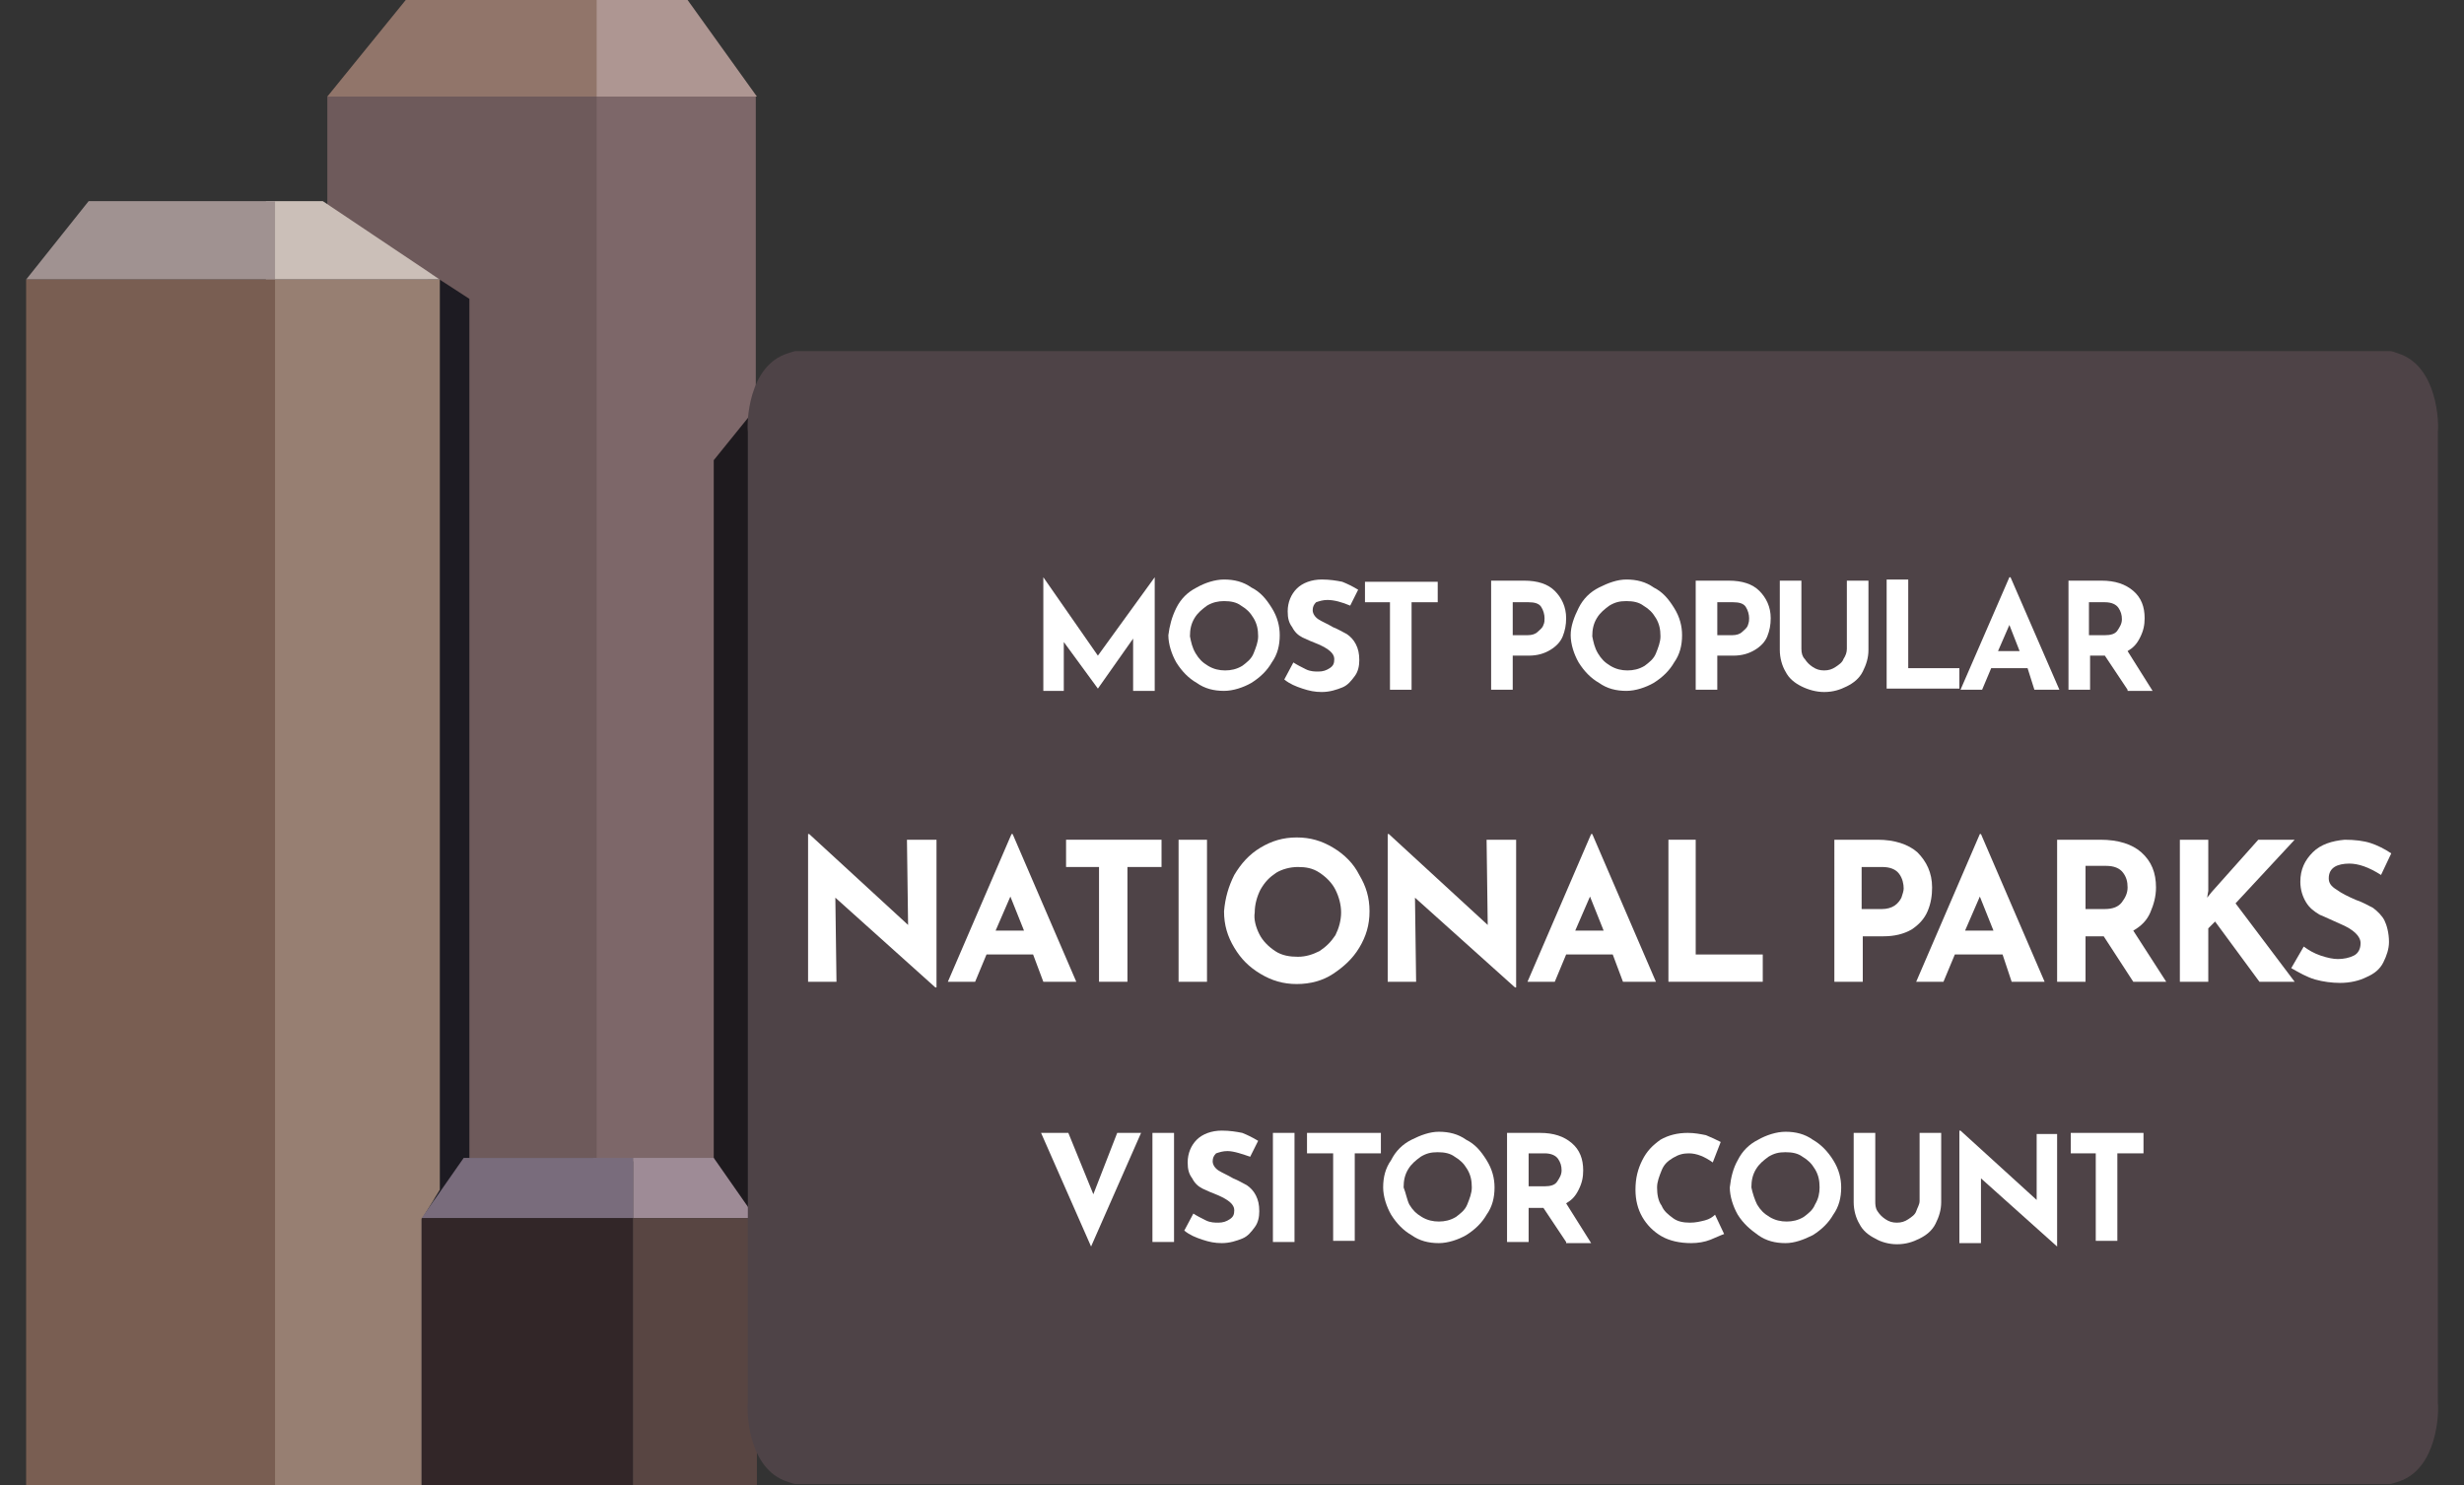 <?xml version="1.0" encoding="utf-8"?>
<!-- Generator: Adobe Illustrator 22.1.0, SVG Export Plug-In . SVG Version: 6.00 Build 0)  -->
<svg version="1.1" id="Layer_1" xmlns="http://www.w3.org/2000/svg" xmlns:xlink="http://www.w3.org/1999/xlink" x="0px" y="0px"
	 width="216.8px" height="130.7px" viewBox="0 0 216.8 130.7" style="enable-background:new 0 0 216.8 130.7;" xml:space="preserve"
	>
<rect x="0" y="0" width="216.8" height="130.7" fill="#333333" stroke="none"/>
<style type="text/css">
	.st0{fill:#AE9692;}
	.st1{fill:#91756A;}
	.st2{fill:#7D6769;}
	.st3{fill:#1E1A1E;}
	.st4{fill:#6E5A5B;}
	.st5{fill:#1D1B22;}
	.st6{fill:#CBBFB8;}
	.st7{fill:#977F72;}
	.st8{fill:#A09291;}
	.st9{fill:#795E52;}
	.st10{fill:#9E8B96;}
	.st11{fill:#796C7C;}
	.st12{fill:#322628;}
	.st13{fill:#584542;}
	.st14{fill:#4E4347;}
	.st15{display:none;enable-background:new    ;}
	.st16{display:inline;fill:#FFFFFF;}
	.st17{enable-background:new    ;}
	.st18{fill:#FFFFFF;}
</style>
<polygon class="st0" points="66.6,8.5 52.2,8.5 52.2,0 60.5,0 "/>
<polygon class="st1" points="35.7,0 28.8,8.5 52.5,8.6 52.5,0 "/>
<rect x="52.2" y="8.5" class="st2" width="14.3" height="93.7"/>
<polygon class="st3" points="66.6,35.8 62.8,40.5 62.8,107.2 66.6,107.2 "/>
<polygon class="st4" points="41.1,100.6 40.3,26 28.8,18.1 28.8,8.5 52.5,8.5 52.5,101.9 40.8,101.9 "/>
<polygon class="st5" points="38.2,33.8 38.2,107.2 41.3,107.2 41.3,26.3 37.6,23.9 "/>
<polygon class="st6" points="38.7,24.6 28.4,17.7 23.4,17.7 23.4,24.6 "/>
<polygon class="st7" points="35.1,130.7 23.5,130.7 23.5,63.7 23.5,24.6 38.7,24.6 38.7,104.7 37.1,107.3 37.1,130.7 "/>
<polygon class="st8" points="18.8,17.7 7.8,17.7 2.3,24.6 24.2,24.6 24.2,17.7 "/>
<polygon class="st9" points="2.3,32.1 2.3,130.7 24.2,130.7 24.2,24.6 2.3,24.6 "/>
<polygon class="st10" points="62.8,101.9 66.5,107.2 55.7,107.2 55.7,101.9 "/>
<polygon class="st11" points="52.5,107.2 37.1,107.2 40.8,101.9 55.7,101.9 55.7,107.2 "/>
<polygon class="st12" points="42.5,130.7 37.1,130.7 37.1,107.2 55.7,107.2 55.7,130.7 "/>
<polygon class="st13" points="57.3,130.7 66.6,130.7 66.6,107.2 55.7,107.2 55.7,130.7 "/>
<path class="st14" d="M86.5,30.9H72.3H70c-0.1,0-0.4,0.1-0.7,0.2c-3.5,1.1-3.6,6.2-3.5,6.9v16.3v52.9v16.3c-0.1,0.7,0,5.8,3.5,6.9
	c0.3,0.1,0.5,0.2,0.7,0.2h2.3h14.3h107.3H208h2.3c0.1,0,0.4-0.1,0.7-0.2c3.5-1.1,3.6-6.2,3.5-6.9v-16.3V54.3V38
	c0.1-0.7,0-5.8-3.5-6.9c-0.3-0.1-0.5-0.2-0.7-0.2H208h-14.3H86.5z"/>
<g class="st15">
	<path class="st16" d="M83.9,64.2V78h-0.1l-9.3-8.4l0.1,7.8H72V63.7h0.1l9.3,8.5l-0.1-8H83.9z"/>
	<path class="st16" d="M92.9,74.9h-4.4l-1.1,2.6h-2.6l6-13.8H91l6,13.8h-3L92.9,74.9z M92.1,72.7l-1.3-3.2l-1.3,3.2H92.1z"/>
	<path class="st16" d="M104.9,64.2v2.5h-3.2v10.7h-2.6V66.7H96v-2.5H104.9z"/>
	<path class="st16" d="M109.1,64.2v13.2h-2.6V64.2H109.1z"/>
	<path class="st16" d="M111.7,67.5c0.6-1,1.4-1.9,2.5-2.5s2.2-0.9,3.4-0.9s2.3,0.3,3.4,0.9s1.9,1.4,2.5,2.5s0.9,2.2,0.9,3.4
		c0,1.2-0.3,2.4-0.9,3.4s-1.4,1.9-2.5,2.5c-1,0.6-2.2,0.9-3.4,0.9c-1.2,0-2.4-0.3-3.4-0.9s-1.9-1.4-2.5-2.5c-0.6-1-0.9-2.2-0.9-3.4
		C110.8,69.7,111.1,68.5,111.7,67.5z M114.1,73c0.4,0.6,0.9,1.2,1.5,1.5s1.3,0.6,2.1,0.6c0.7,0,1.4-0.2,2-0.6s1.1-0.9,1.4-1.5
		s0.5-1.4,0.5-2.1c0-0.8-0.2-1.5-0.5-2.2c-0.4-0.6-0.8-1.2-1.5-1.5s-1.3-0.6-2.1-0.6s-1.4,0.2-2.1,0.6s-1.1,0.9-1.5,1.5
		s-0.5,1.4-0.5,2.2C113.5,71.6,113.7,72.3,114.1,73z"/>
	<path class="st16" d="M137.9,64.2V78h-0.1l-9.3-8.4l0.1,7.8H126V63.7h0.1l9.3,8.5l-0.1-8H137.9z"/>
	<path class="st16" d="M147,74.9h-4.4l-1.1,2.6h-2.6l6-13.8h0.1l6,13.8h-3L147,74.9z M146.1,72.7l-1.3-3.2l-1.3,3.2H146.1z"/>
	<path class="st16" d="M154.6,64.2v10.7h6.2v2.5H152V64.2H154.6z"/>
	<path class="st16" d="M175.3,65.4c0.9,0.8,1.3,1.9,1.3,3.3c0,0.8-0.2,1.5-0.5,2.2s-0.8,1.3-1.5,1.7c-0.7,0.4-1.6,0.7-2.7,0.7H170
		v4.2h-2.6V64.2h4C173.2,64.2,174.4,64.6,175.3,65.4z M173.2,70.4c0.3-0.2,0.5-0.5,0.6-0.8s0.2-0.6,0.2-0.9c0-0.5-0.1-0.9-0.4-1.4
		c-0.3-0.4-0.8-0.7-1.6-0.7h-1.9v4h1.9C172.5,70.7,172.9,70.6,173.2,70.4z"/>
	<path class="st16" d="M183.3,74.9h-4.4l-1.1,2.6h-2.6l6-13.8h0.1l6,13.8h-3L183.3,74.9z M182.4,72.7l-1.3-3.2l-1.3,3.2H182.4z"/>
	<path class="st16" d="M195.4,77.5l-2.8-4.2h-1.7v4.2h-2.6V64.2h4c1.6,0,2.9,0.4,3.8,1.2c0.9,0.8,1.4,1.9,1.4,3.3
		c0,0.8-0.2,1.6-0.5,2.3c-0.3,0.7-0.9,1.3-1.6,1.7l3.1,4.8H195.4z M190.9,70.7h1.9c0.7,0,1.2-0.2,1.5-0.6s0.5-0.9,0.5-1.3
		c0-0.5-0.1-0.9-0.4-1.4c-0.3-0.4-0.8-0.7-1.6-0.7h-1.9V70.7z"/>
	<path class="st16" d="M202.3,69.6l0.4-0.5l4.3-4.9h3.4l-5.5,5.9l5.5,7.3h-3.3l-4.1-5.7l-0.6,0.6v5h-2.6V64.2h2.6v4.7L202.3,69.6z"
		/>
</g>
<g class="st17">
	<path class="st18" d="M101.6,50.8v10h-1.9v-4.6l-3.1,4.4h0l-3-4.1v4.3h-1.8v-10h0l4.8,6.9L101.6,50.8L101.6,50.8z"/>
	<path class="st18" d="M103.5,53.5c0.4-0.8,1-1.4,1.8-1.8c0.7-0.4,1.6-0.7,2.4-0.7c0.9,0,1.7,0.2,2.4,0.7c0.8,0.4,1.3,1,1.8,1.8
		s0.7,1.6,0.7,2.4c0,0.9-0.2,1.7-0.7,2.4c-0.4,0.7-1,1.3-1.8,1.8c-0.7,0.4-1.6,0.7-2.4,0.7c-0.9,0-1.7-0.2-2.4-0.7
		c-0.7-0.4-1.3-1-1.8-1.8c-0.4-0.7-0.7-1.6-0.7-2.4C102.9,55.1,103.1,54.3,103.5,53.5z M105.2,57.5c0.3,0.5,0.6,0.8,1.1,1.1
		c0.5,0.3,1,0.4,1.5,0.4c0.5,0,1-0.1,1.5-0.4c0.4-0.3,0.8-0.6,1-1.1s0.4-1,0.4-1.5c0-0.6-0.1-1.1-0.4-1.6s-0.6-0.8-1.1-1.1
		c-0.4-0.3-0.9-0.4-1.5-0.4c-0.5,0-1,0.1-1.5,0.4c-0.4,0.3-0.8,0.6-1.1,1.1c-0.3,0.5-0.4,1-0.4,1.6C104.8,56.5,104.9,57,105.2,57.5z
		"/>
	<path class="st18" d="M116.8,52.8c-0.4,0-0.7,0.1-1,0.2c-0.2,0.2-0.3,0.4-0.3,0.7c0,0.3,0.2,0.6,0.5,0.8c0.3,0.2,0.8,0.4,1.3,0.7
		c0.5,0.2,0.8,0.4,1.2,0.6c0.3,0.2,0.6,0.5,0.8,0.9c0.2,0.4,0.3,0.8,0.3,1.4c0,0.5-0.1,1-0.4,1.4c-0.3,0.4-0.6,0.8-1.1,1
		s-1.1,0.4-1.8,0.4c-0.6,0-1.1-0.1-1.7-0.3s-1.1-0.4-1.6-0.8l0.8-1.5c0.3,0.2,0.7,0.4,1.1,0.6s0.8,0.2,1.1,0.2c0.4,0,0.7-0.1,1-0.3
		c0.3-0.2,0.4-0.4,0.4-0.8c0-0.5-0.5-0.9-1.4-1.3c-0.5-0.2-1-0.4-1.4-0.6s-0.7-0.5-0.9-0.9c-0.3-0.4-0.4-0.8-0.4-1.4
		c0-0.8,0.3-1.5,0.8-2s1.3-0.8,2.2-0.8c0.7,0,1.3,0.1,1.8,0.2c0.5,0.2,0.9,0.4,1.4,0.7l-0.7,1.4C118.1,53,117.4,52.8,116.8,52.8z"/>
	<path class="st18" d="M126.5,51.1V53h-2.3v7.7h-1.9V53h-2.2v-1.8H126.5z"/>
	<path class="st18" d="M136.8,52c0.6,0.6,1,1.4,1,2.4c0,0.6-0.1,1.1-0.3,1.6s-0.6,0.9-1.1,1.2c-0.5,0.3-1.1,0.5-1.9,0.5h-1.4v3h-1.9
		v-9.6h2.9C135.3,51.1,136.2,51.4,136.8,52z M135.3,55.6c0.2-0.2,0.4-0.3,0.5-0.6c0.1-0.2,0.1-0.4,0.1-0.6c0-0.3-0.1-0.7-0.3-1
		S135,53,134.5,53h-1.4v2.9h1.3C134.8,55.9,135.1,55.8,135.3,55.6z"/>
	<path class="st18" d="M138.9,53.5c0.4-0.8,1-1.4,1.8-1.8c0.8-0.4,1.6-0.7,2.4-0.7c0.9,0,1.7,0.2,2.4,0.7c0.8,0.4,1.3,1,1.8,1.8
		s0.7,1.6,0.7,2.4c0,0.9-0.2,1.7-0.7,2.4c-0.4,0.7-1,1.3-1.8,1.8c-0.7,0.4-1.6,0.7-2.4,0.7c-0.9,0-1.7-0.2-2.4-0.7
		c-0.7-0.4-1.3-1-1.8-1.8c-0.4-0.7-0.7-1.6-0.7-2.4C138.2,55.1,138.5,54.3,138.9,53.5z M140.6,57.5c0.3,0.5,0.6,0.8,1.1,1.1
		c0.5,0.3,1,0.4,1.5,0.4c0.5,0,1-0.1,1.5-0.4c0.4-0.3,0.8-0.6,1-1.1s0.4-1,0.4-1.5c0-0.6-0.1-1.1-0.4-1.6s-0.6-0.8-1.1-1.1
		c-0.4-0.3-0.9-0.4-1.5-0.4s-1,0.1-1.5,0.4c-0.4,0.3-0.8,0.6-1.1,1.1c-0.3,0.5-0.4,1-0.4,1.6C140.2,56.5,140.3,57,140.6,57.5z"/>
	<path class="st18" d="M154.8,52c0.6,0.6,1,1.4,1,2.4c0,0.6-0.1,1.1-0.3,1.6c-0.2,0.5-0.6,0.9-1.1,1.2c-0.5,0.3-1.1,0.5-1.9,0.5
		h-1.4v3h-1.9v-9.6h2.9C153.3,51.1,154.2,51.4,154.8,52z M153.3,55.6c0.2-0.2,0.4-0.3,0.5-0.6s0.1-0.4,0.1-0.6c0-0.3-0.1-0.7-0.3-1
		S153,53,152.5,53h-1.4v2.9h1.3C152.8,55.9,153.1,55.8,153.3,55.6z"/>
	<path class="st18" d="M158.8,58c0.2,0.3,0.4,0.5,0.7,0.7c0.3,0.2,0.6,0.3,1,0.3c0.4,0,0.7-0.1,1-0.3c0.3-0.2,0.6-0.4,0.7-0.7
		c0.2-0.3,0.3-0.6,0.3-0.9v-6h1.9v6.1c0,0.7-0.2,1.3-0.5,1.9c-0.3,0.6-0.8,1-1.4,1.3s-1.2,0.5-2,0.5c-0.7,0-1.4-0.2-2-0.5
		c-0.6-0.3-1.1-0.7-1.4-1.3c-0.3-0.5-0.5-1.2-0.5-1.9v-6.1h1.9v6C158.5,57.5,158.6,57.8,158.8,58z"/>
	<path class="st18" d="M167.9,51.1v7.7h4.5v1.8H166v-9.6H167.9z"/>
	<path class="st18" d="M178.4,58.8h-3.2l-0.8,1.9h-1.9l4.3-9.9h0.1l4.3,9.9h-2.2L178.4,58.8z M177.7,57.3l-0.9-2.3l-1,2.3H177.7z"/>
	<path class="st18" d="M187.2,60.7l-2-3h-1.3v3H182v-9.6h2.9c1.2,0,2.1,0.3,2.8,0.9s1,1.4,1,2.4c0,0.6-0.1,1.1-0.4,1.7
		s-0.6,0.9-1.1,1.2l2.2,3.5H187.2z M183.9,55.9h1.3c0.5,0,0.9-0.1,1.1-0.4s0.4-0.6,0.4-1s-0.1-0.7-0.3-1s-0.6-0.5-1.2-0.5h-1.4V55.9
		z"/>
</g>
<g class="st17">
	<path class="st18" d="M82.4,73.9v13h-0.1L73.5,79l0.1,7.4h-2.5v-13h0.1l8.7,8l-0.1-7.5H82.4z"/>
	<path class="st18" d="M90.9,84h-4.1l-1,2.4h-2.4l5.6-13h0.1l5.6,13h-2.9L90.9,84z M90.1,81.9l-1.2-3l-1.3,3H90.1z"/>
	<path class="st18" d="M102.2,73.9v2.4h-3v10.1h-2.5V76.3h-2.9v-2.4H102.2z"/>
	<path class="st18" d="M106.2,73.9v12.5h-2.5V73.9H106.2z"/>
	<path class="st18" d="M108.6,77c0.6-1,1.3-1.8,2.3-2.4s2-0.9,3.2-0.9s2.2,0.3,3.2,0.9s1.8,1.4,2.3,2.4c0.6,1,0.9,2,0.9,3.2
		c0,1.2-0.3,2.2-0.9,3.2c-0.6,1-1.4,1.7-2.3,2.3s-2,0.9-3.2,0.9c-1.2,0-2.2-0.3-3.2-0.9s-1.7-1.3-2.3-2.3s-0.9-2-0.9-3.2
		C107.8,79,108.1,78,108.6,77z M110.8,82.2c0.3,0.6,0.8,1.1,1.4,1.5c0.6,0.4,1.3,0.5,2,0.5c0.7,0,1.3-0.2,1.9-0.5
		c0.6-0.4,1-0.8,1.4-1.4c0.3-0.6,0.5-1.3,0.5-2c0-0.7-0.2-1.4-0.5-2c-0.3-0.6-0.8-1.1-1.4-1.5c-0.6-0.4-1.2-0.5-1.9-0.5
		c-0.7,0-1.4,0.2-1.9,0.5c-0.6,0.4-1,0.8-1.4,1.5c-0.3,0.6-0.5,1.3-0.5,2C110.3,80.9,110.5,81.6,110.8,82.2z"/>
	<path class="st18" d="M133.4,73.9v13h-0.1l-8.8-7.9l0.1,7.4h-2.5v-13h0.1l8.7,8l-0.1-7.5H133.4z"/>
	<path class="st18" d="M141.9,84h-4.1l-1,2.4h-2.4l5.6-13h0.1l5.6,13h-2.9L141.9,84z M141.1,81.9l-1.2-3l-1.3,3H141.1z"/>
	<path class="st18" d="M149.2,73.9V84h5.9v2.4h-8.3V73.9H149.2z"/>
	<path class="st18" d="M168.7,75c0.8,0.8,1.3,1.8,1.3,3.1c0,0.7-0.1,1.4-0.4,2.1c-0.3,0.7-0.8,1.2-1.4,1.6c-0.7,0.4-1.5,0.6-2.5,0.6
		h-1.8v4h-2.5V73.9h3.8C166.7,73.9,167.9,74.3,168.7,75z M166.7,79.7c0.3-0.2,0.5-0.5,0.6-0.7c0.1-0.3,0.2-0.6,0.2-0.8
		c0-0.4-0.1-0.9-0.4-1.3c-0.3-0.4-0.8-0.6-1.5-0.6h-1.8V80h1.8C166,80,166.4,79.9,166.7,79.7z"/>
	<path class="st18" d="M176.2,84H172l-1,2.4h-2.4l5.6-13h0.1l5.6,13h-2.9L176.2,84z M175.4,81.9l-1.2-3l-1.3,3H175.4z"/>
	<path class="st18" d="M187.7,86.4l-2.6-4h-1.6v4H181V73.9h3.8c1.6,0,2.8,0.4,3.6,1.1c0.9,0.8,1.3,1.8,1.3,3.1
		c0,0.8-0.2,1.5-0.5,2.2c-0.3,0.7-0.8,1.2-1.5,1.6l2.9,4.5H187.7z M183.4,80h1.8c0.7,0,1.2-0.2,1.5-0.6c0.3-0.4,0.5-0.8,0.5-1.3
		s-0.1-0.9-0.4-1.3c-0.3-0.4-0.8-0.6-1.5-0.6h-1.8V80z"/>
	<path class="st18" d="M194.2,79l0.4-0.5l4.1-4.6h3.2l-5.2,5.6l5.2,6.9h-3.1l-3.9-5.3l-0.6,0.6v4.7h-2.5V73.9h2.5v4.5L194.2,79z"/>
	<path class="st18" d="M206.7,76c-0.5,0-1,0.1-1.3,0.3c-0.3,0.2-0.5,0.5-0.5,1c0,0.4,0.2,0.7,0.7,1c0.4,0.3,1,0.6,1.7,0.9
		c0.6,0.2,1.1,0.5,1.5,0.7c0.4,0.3,0.8,0.7,1,1.1s0.4,1.1,0.4,1.9c0,0.6-0.2,1.2-0.5,1.8s-0.8,1-1.5,1.3c-0.6,0.3-1.4,0.5-2.3,0.5
		c-0.7,0-1.5-0.1-2.2-0.3c-0.7-0.2-1.4-0.6-2.1-1l1.1-1.9c0.4,0.3,0.9,0.6,1.5,0.8c0.6,0.2,1.1,0.3,1.5,0.3c0.5,0,1-0.1,1.4-0.3
		c0.4-0.2,0.6-0.6,0.6-1.1c0-0.6-0.6-1.2-1.8-1.7c-0.7-0.3-1.3-0.6-1.8-0.8c-0.5-0.3-0.9-0.6-1.2-1.1c-0.3-0.5-0.5-1.1-0.5-1.8
		c0-1.1,0.4-1.9,1.1-2.6c0.7-0.7,1.7-1,2.8-1.1c0.9,0,1.7,0.1,2.3,0.3c0.6,0.2,1.2,0.5,1.8,0.9l-0.9,1.9
		C208.4,76.3,207.5,76,206.7,76z"/>
</g>
<g class="st17">
	<path class="st18" d="M100.4,99.7l-4.4,10l-4.4-10H94l2.2,5.4l2.1-5.4H100.4z"/>
	<path class="st18" d="M103.3,99.7v9.6h-1.9v-9.6H103.3z"/>
	<path class="st18" d="M108,101.3c-0.4,0-0.7,0.1-1,0.2c-0.2,0.2-0.3,0.4-0.3,0.7c0,0.3,0.2,0.6,0.5,0.8s0.8,0.4,1.3,0.7
		c0.5,0.2,0.8,0.4,1.2,0.6c0.3,0.2,0.6,0.5,0.8,0.9c0.2,0.4,0.3,0.8,0.3,1.4c0,0.5-0.1,1-0.4,1.4c-0.3,0.4-0.6,0.8-1.1,1
		s-1.1,0.4-1.8,0.4c-0.6,0-1.1-0.1-1.7-0.3s-1.1-0.4-1.6-0.8l0.8-1.5c0.3,0.2,0.7,0.4,1.1,0.6s0.8,0.2,1.1,0.2c0.4,0,0.7-0.1,1-0.3
		c0.3-0.2,0.4-0.4,0.4-0.8c0-0.5-0.5-0.9-1.4-1.3c-0.5-0.2-1-0.4-1.4-0.6c-0.4-0.2-0.7-0.5-0.9-0.9c-0.3-0.4-0.4-0.8-0.4-1.4
		c0-0.8,0.3-1.5,0.8-2c0.5-0.5,1.3-0.8,2.2-0.8c0.7,0,1.3,0.1,1.8,0.2c0.5,0.2,0.9,0.4,1.4,0.7l-0.7,1.4
		C109.4,101.6,108.6,101.3,108,101.3z"/>
	<path class="st18" d="M113.9,99.7v9.6H112v-9.6H113.9z"/>
	<path class="st18" d="M121.5,99.7v1.8h-2.3v7.7h-1.9v-7.7H115v-1.8H121.5z"/>
	<path class="st18" d="M122.4,102.1c0.4-0.8,1-1.4,1.8-1.8c0.8-0.4,1.6-0.7,2.4-0.7c0.9,0,1.7,0.2,2.4,0.7c0.8,0.4,1.3,1,1.8,1.8
		s0.7,1.6,0.7,2.4c0,0.9-0.2,1.7-0.7,2.4c-0.4,0.7-1,1.3-1.8,1.8c-0.7,0.4-1.6,0.7-2.4,0.7c-0.9,0-1.7-0.2-2.4-0.7
		c-0.7-0.4-1.3-1-1.8-1.8c-0.4-0.7-0.7-1.6-0.7-2.4C121.7,103.6,121.9,102.8,122.4,102.1z M124,106c0.3,0.5,0.6,0.8,1.1,1.1
		c0.5,0.3,1,0.4,1.5,0.4c0.5,0,1-0.1,1.5-0.4c0.4-0.3,0.8-0.6,1-1.1s0.4-1,0.4-1.5c0-0.6-0.1-1.1-0.4-1.6s-0.6-0.8-1.1-1.1
		c-0.4-0.3-0.9-0.4-1.5-0.4s-1,0.1-1.5,0.4c-0.4,0.3-0.8,0.6-1.1,1.1c-0.3,0.5-0.4,1-0.4,1.6C123.7,105,123.8,105.6,124,106z"/>
	<path class="st18" d="M137.8,109.3l-2-3h-1.3v3h-1.9v-9.6h2.9c1.2,0,2.1,0.3,2.8,0.9s1,1.4,1,2.4c0,0.6-0.1,1.1-0.4,1.7
		s-0.6,0.9-1.1,1.2l2.2,3.5H137.8z M134.6,104.4h1.3c0.5,0,0.9-0.1,1.1-0.4s0.4-0.6,0.4-1s-0.1-0.7-0.3-1s-0.6-0.5-1.2-0.5h-1.4
		V104.4z"/>
	<path class="st18" d="M150.5,109.1c-0.5,0.2-1.1,0.3-1.7,0.3c-1,0-1.9-0.2-2.6-0.6c-0.7-0.4-1.3-1-1.7-1.7
		c-0.4-0.7-0.6-1.5-0.6-2.4c0-1,0.2-1.8,0.6-2.6s0.9-1.3,1.6-1.8c0.7-0.4,1.5-0.6,2.4-0.6c0.6,0,1.1,0.1,1.6,0.2
		c0.5,0.2,0.9,0.4,1.3,0.6l-0.7,1.8c-0.7-0.5-1.4-0.8-2.1-0.8c-0.5,0-0.9,0.1-1.4,0.4s-0.8,0.6-1,1.1s-0.4,1-0.4,1.5
		c0,0.6,0.1,1.2,0.4,1.6c0.2,0.5,0.6,0.8,1,1.1c0.4,0.3,0.9,0.4,1.5,0.4c0.5,0,0.9-0.1,1.3-0.2s0.7-0.3,0.9-0.5l0.8,1.7
		C151.4,108.7,151,108.9,150.5,109.1z"/>
	<path class="st18" d="M152.9,102.1c0.4-0.8,1-1.4,1.8-1.8c0.7-0.4,1.6-0.7,2.4-0.7c0.9,0,1.7,0.2,2.4,0.7c0.7,0.4,1.3,1,1.8,1.8
		s0.7,1.6,0.7,2.4c0,0.9-0.2,1.7-0.7,2.4c-0.4,0.7-1,1.3-1.8,1.8c-0.8,0.4-1.6,0.7-2.4,0.7c-0.9,0-1.7-0.2-2.4-0.7s-1.3-1-1.8-1.8
		c-0.4-0.7-0.7-1.6-0.7-2.4C152.3,103.6,152.5,102.8,152.9,102.1z M154.6,106c0.3,0.5,0.6,0.8,1.1,1.1c0.5,0.3,1,0.4,1.5,0.4
		c0.5,0,1-0.1,1.5-0.4c0.4-0.3,0.8-0.6,1-1.1c0.3-0.5,0.4-1,0.4-1.5c0-0.6-0.1-1.1-0.4-1.6c-0.3-0.5-0.6-0.8-1.1-1.1
		c-0.4-0.3-0.9-0.4-1.5-0.4s-1,0.1-1.5,0.4c-0.4,0.3-0.8,0.6-1.1,1.1s-0.4,1-0.4,1.6C154.2,105,154.4,105.6,154.6,106z"/>
	<path class="st18" d="M165.2,106.6c0.2,0.3,0.4,0.5,0.7,0.7c0.3,0.2,0.6,0.3,1,0.3c0.4,0,0.7-0.1,1-0.3c0.3-0.2,0.6-0.4,0.7-0.7
		s0.3-0.6,0.3-0.9v-6h1.9v6.1c0,0.7-0.2,1.3-0.5,1.9c-0.3,0.6-0.8,1-1.4,1.3s-1.2,0.5-2,0.5c-0.7,0-1.4-0.2-1.9-0.5
		c-0.6-0.3-1.1-0.7-1.4-1.3c-0.3-0.5-0.5-1.2-0.5-1.9v-6.1h1.9v6C165,106,165,106.3,165.2,106.6z"/>
	<path class="st18" d="M181,99.7v10H181l-6.7-6l0,5.7h-1.9v-9.9h0.1l6.7,6.1l0-5.8H181z"/>
	<path class="st18" d="M188.6,99.7v1.8h-2.3v7.7h-1.9v-7.7h-2.2v-1.8H188.6z"/>
</g>
</svg>
